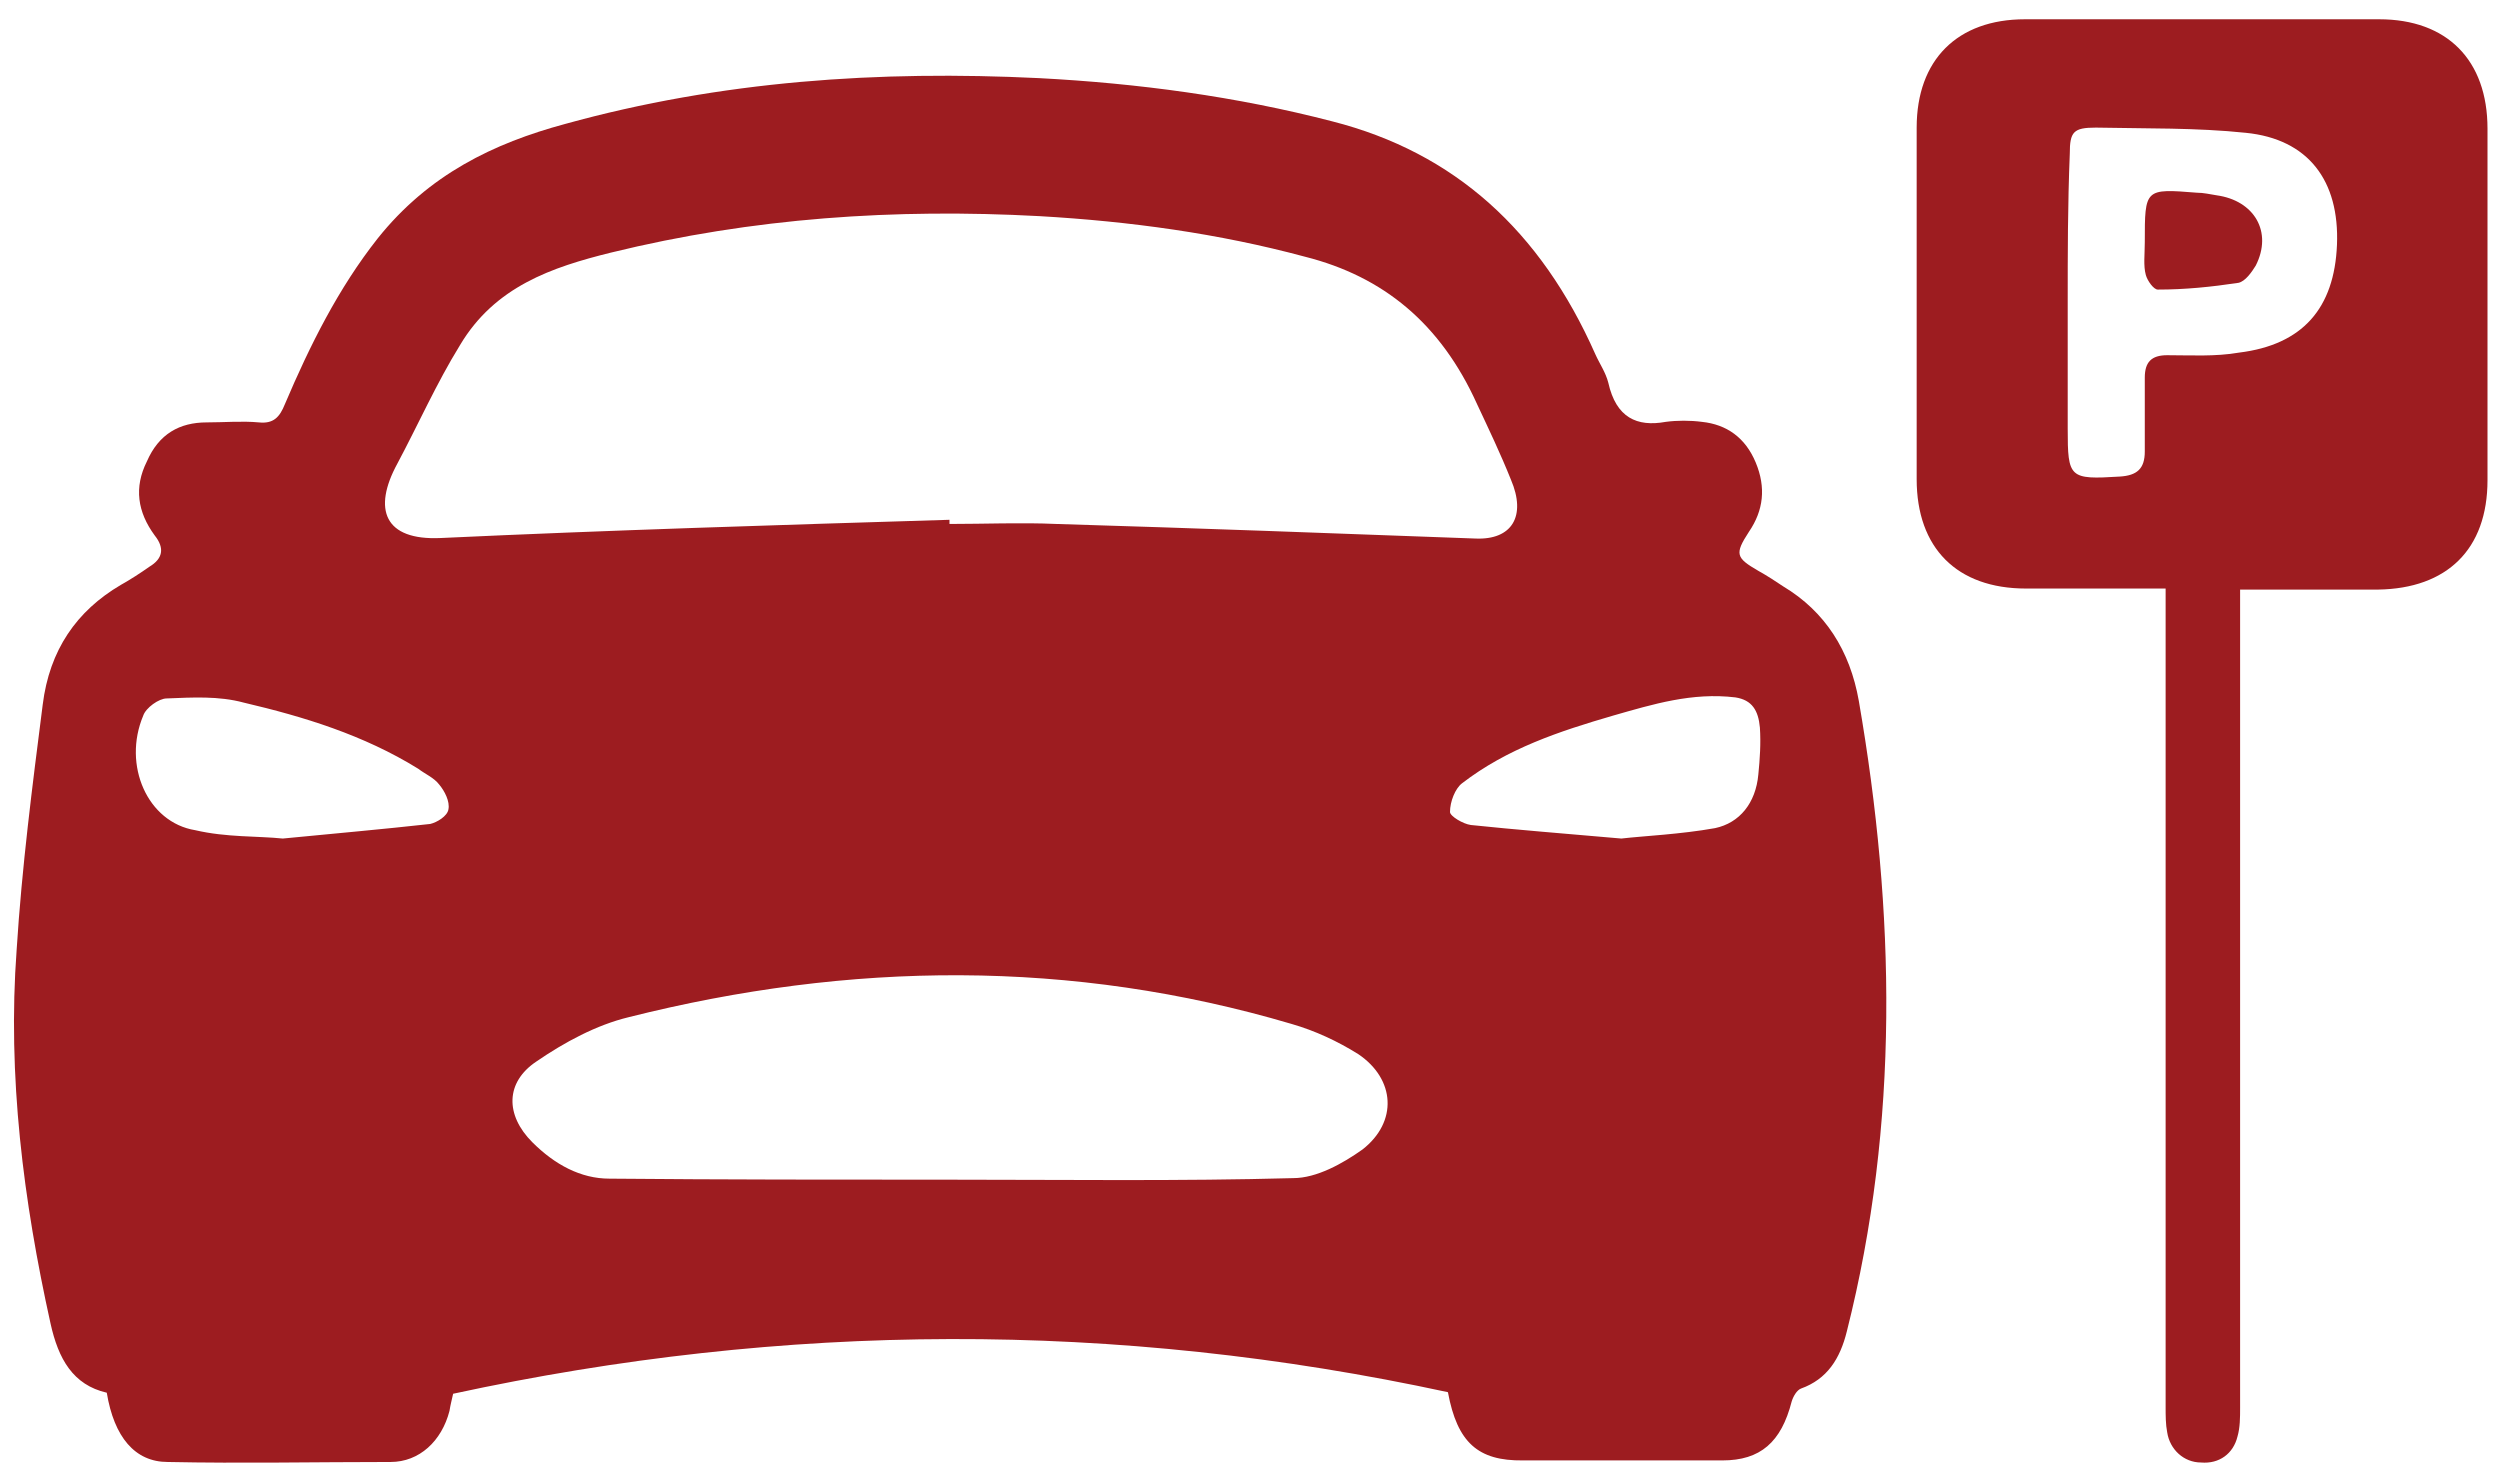 <?xml version="1.0" encoding="utf-8"?>
<!-- Generator: Adobe Illustrator 18.0.0, SVG Export Plug-In . SVG Version: 6.00 Build 0)  -->
<!DOCTYPE svg PUBLIC "-//W3C//DTD SVG 1.1//EN" "http://www.w3.org/Graphics/SVG/1.1/DTD/svg11.dtd">
<svg version="1.1" id="Layer_1" xmlns="http://www.w3.org/2000/svg" xmlns:xlink="http://www.w3.org/1999/xlink" x="0px" y="0px"
	 viewBox="10 108 480 284" enable-background="new 10 108 480 284" xml:space="preserve">
<g>
	<g>
		<path fill="#9D1C20" d="M425.8,221c-9.3,0-18,0-26.8,0c-13.3,0-21-7.8-21-21c0-22.5,0-45,0-67.5c0-13,7.8-20.8,20.8-20.8
			c22.8,0,45.3,0,68,0c13,0,20.8,7.8,20.8,21c0,22.5,0,45,0,67.5c0,13.3-7.8,20.8-21,21c-7.5,0-15,0-22.5,0c-1.3,0-2.5,0-4,0
			c0,2,0,3.8,0,5.3c0,50.5,0,101,0,151.8c0,1.8,0,3.8-0.5,5.5c-0.8,3.3-3.5,5.3-7,5c-3.3,0-6-2.5-6.5-5.8c-0.3-1.5-0.3-3.3-0.3-4.8
			c0-50.8,0-101.3,0-152C425.8,224.5,425.8,223,425.8,221z M407,166c0,8,0,16.3,0,24.3c0,9.5,0.3,9.8,10,9.2
			c3.3-0.2,4.8-1.5,4.8-4.8c0-4.8,0-9.5,0-14.2c0-3,1.3-4.3,4.3-4.3c4.5,0,9.2,0.3,13.8-0.5c12.2-1.5,18.3-8.5,18.8-20.7
			c0.5-12.3-5.5-20.3-17.5-21.5c-9.5-1-19.3-0.8-28.8-1c-4.3,0-5,0.8-5,5C407,147.3,407,156.8,407,166z"/>
		<path fill="#9D1C20" d="M421.8,154.5c0-10.3,0-10.3,10-9.5c1.3,0,2.5,0.3,3.8,0.5c7.2,1,10.8,7,7.5,13.5c-0.8,1.3-2,3-3.3,3.3
			c-5.3,0.8-10.3,1.3-15.5,1.3c-0.8,0-2-1.7-2.3-2.8C421.5,159,421.8,156.8,421.8,154.5z"/>
	</g>
	<g>
		<path fill="#9D1C20" d="M288,375.3c-63.8-13.8-127.3-13.5-191,0.3c-0.2,1-0.5,2-0.7,3.3c-1.5,5.8-5.8,9.8-11.3,9.8
			c-14.3,0-28.5,0.3-42.8,0c-6.3,0-10.3-4.8-11.7-13.3c-6.5-1.5-9.3-6.5-10.8-13.3c-5.2-23.5-8.3-47.5-6.5-71.8c1-15.8,3-31.3,5-47
			c1.3-10.5,6.5-18,15-23c1.8-1,3.8-2.3,5.5-3.5c2.5-1.5,3-3.5,1-6c-3.3-4.5-4-9.2-1.5-14.2c2.3-5.3,6.3-7.5,11.5-7.5
			c3.3,0,6.8-0.3,10,0c2.8,0.3,4-1,5-3.5c4.8-11.3,10.3-22.3,17.8-31.8c9.8-12.3,22.3-18.3,36-22c30-8.3,60.3-10.3,91-8.8
			c19,1,37.8,3.5,56.3,8.3c23.5,6,40,21,50.5,44.7c0.8,1.8,2,3.5,2.5,5.5c1.5,6.7,5.5,8.5,11,7.5c2.2-0.3,4.7-0.3,7,0
			c4.7,0.5,8.3,3,10.3,7.8c2,4.8,1.5,9.2-1.3,13.3c-2.8,4.3-2.5,5,1.8,7.5c1.8,1,3.3,2,4.8,3c8,4.8,12.8,12.3,14.5,22
			c7,40.5,7.8,81-2.3,121c-1.3,5.3-3.8,9.2-8.8,11c-0.8,0.3-1.5,1.5-1.8,2.5c-2,7.8-6,11.3-13.3,11.3c-12.8,0-25.5,0-38.3,0
			C293.8,388.5,289.8,385,288,375.3z M192.3,207.8c0,0.3,0,0.5,0,0.8c6.8,0,13.8-0.3,20.5,0c26.7,0.8,53.5,1.8,80.5,2.8
			c7,0.3,9.8-4.3,6.8-11.3c-2-5-4.3-9.8-6.5-14.5c-7-15.5-18-24.5-33-28.3c-16.7-4.5-33.7-6.8-51-7.8c-27.7-1.5-55,0.3-82.3,7
			c-11.3,2.8-22.3,6.5-29,17.8c-4.5,7.3-8,15.2-12,22.7c-4.8,8.8-2.5,14.8,8.3,14.3C126.8,209.8,159.5,208.8,192.3,207.8z
			 M192.8,334.5c21.7,0,43.8,0.3,65.5-0.3c4.5,0,9.5-2.8,13.3-5.5c6.8-5.3,6.3-13.5-0.8-18.3c-4-2.5-8.3-4.5-12.8-5.8
			c-42.3-12.5-84.8-12-127.3-1.3c-6.2,1.5-12.3,4.8-17.7,8.5c-6,4-6,10.3-0.8,15.5c4.3,4.3,9.3,7,14.8,7
			C148.8,334.5,170.8,334.5,192.8,334.5z M64.3,269c10.3-1,19.3-1.8,28.3-2.8c1.3-0.3,3.3-1.5,3.5-2.8c0.3-1.5-0.7-3.5-1.8-4.8
			c-1-1.3-2.7-2-4-3c-10.5-6.5-22-10-33.5-12.7c-4.8-1.3-9.8-1-14.8-0.8c-1.5,0-4,1.8-4.5,3.3c-4,9.5,0.8,20.5,10,22
			C53.5,268.8,59.5,268.5,64.3,269z M321.3,269c4.3-0.5,11.3-0.8,18-2c4.7-1,7.8-4.8,8.3-10.3c0.3-3,0.5-6,0.3-9
			c-0.3-3.3-1.5-5.3-4.7-5.8c-8.3-1-15.8,1.3-23.5,3.5c-10.3,3-20.3,6.3-29,13c-1.3,1-2.3,3.5-2.3,5.5c0,0.8,2.5,2.3,4,2.5
			C301,267.3,309.8,268,321.3,269z"/>
	</g>
</g>
</svg>
